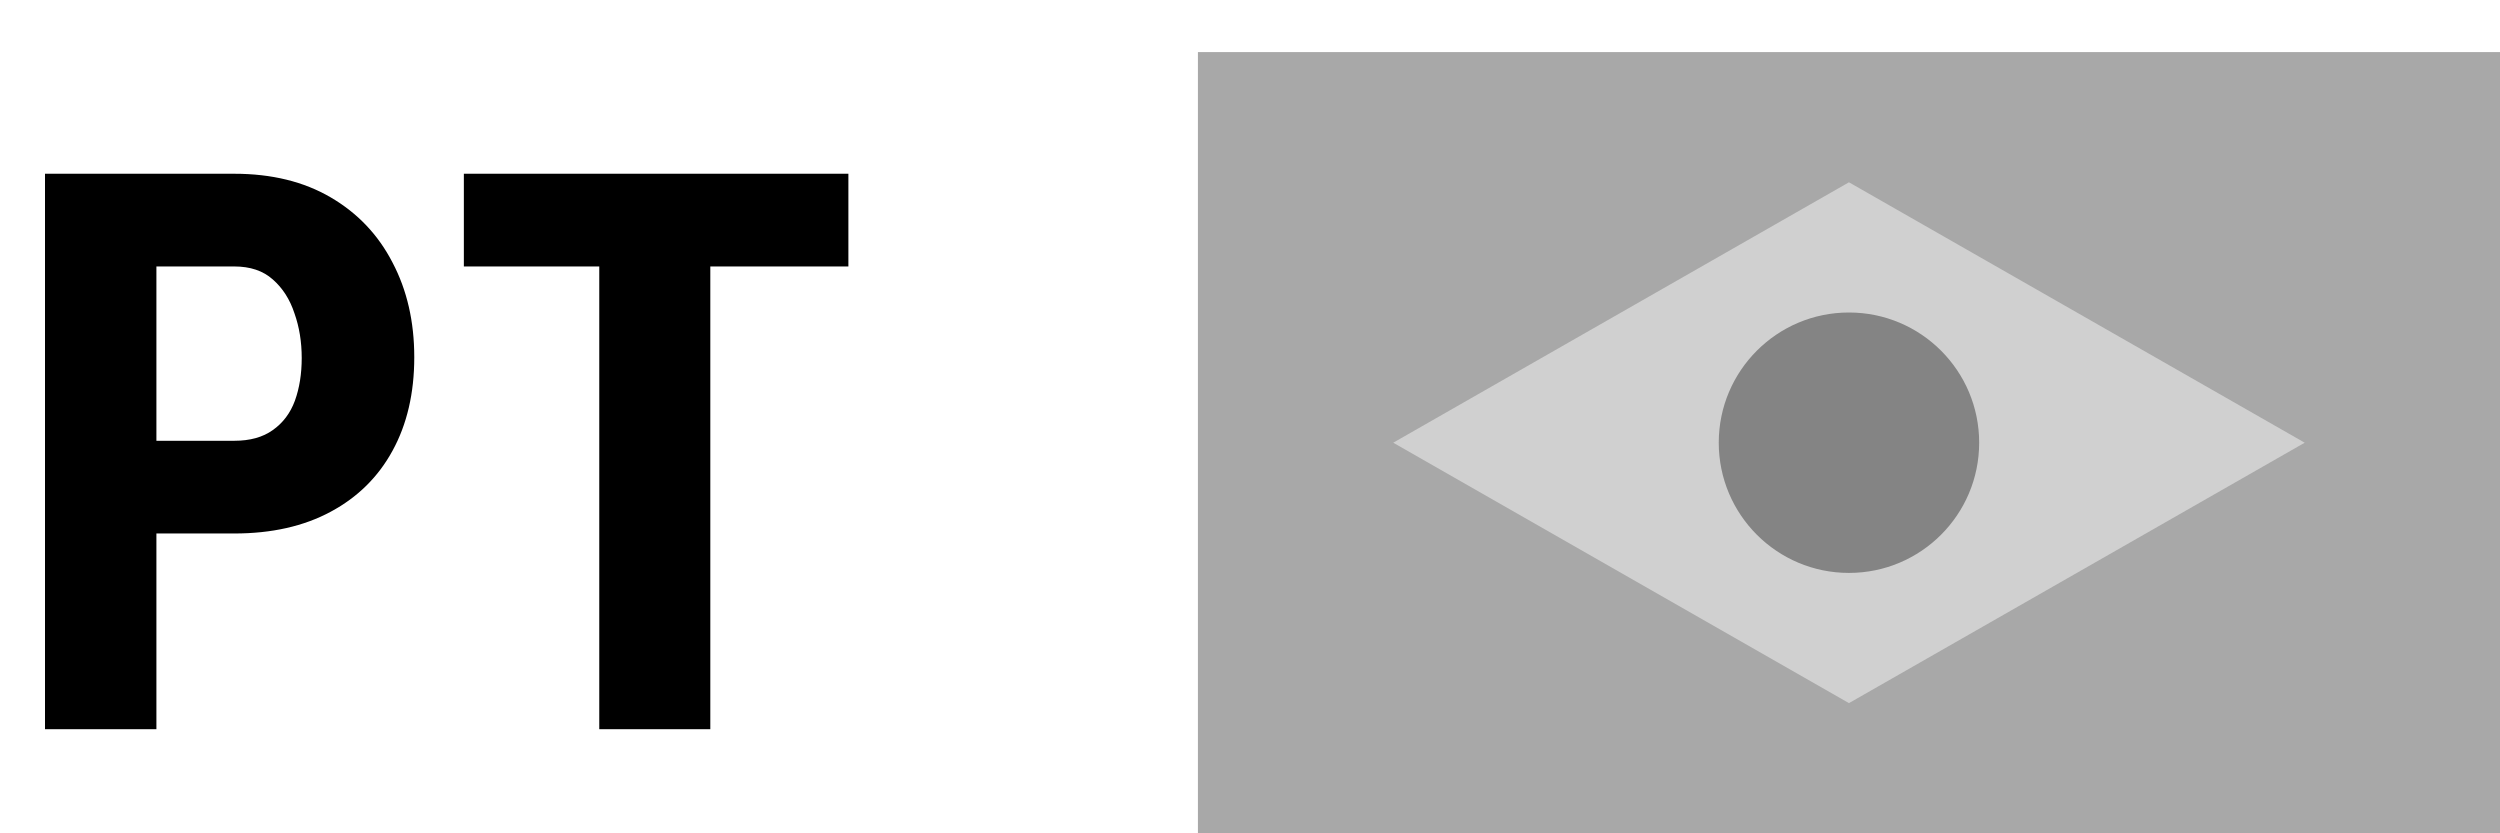 <svg width="48" height="16" viewBox="0 0 48 16" fill="none" xmlns="http://www.w3.org/2000/svg">
<rect x="23" y="1" width="25" height="15" fill="#A8A8A8"/>
<path d="M35.5 3.5L44.25 8.5L35.5 13.5L26.75 8.5L35.5 3.5Z" fill="#D0D0D0"/>
<circle cx="35.5" cy="8.5" r="2.5" fill="#848484"/>
<path d="M4.497 10.243H2.314V8.463H4.497C4.8 8.463 5.046 8.395 5.237 8.258C5.432 8.121 5.574 7.933 5.662 7.694C5.75 7.45 5.793 7.176 5.793 6.874C5.793 6.566 5.747 6.28 5.654 6.017C5.566 5.748 5.427 5.531 5.237 5.365C5.051 5.199 4.805 5.116 4.497 5.116H3.003V14H0.864V3.336H4.497C5.215 3.336 5.833 3.487 6.35 3.79C6.868 4.093 7.263 4.51 7.537 5.042C7.815 5.57 7.954 6.175 7.954 6.859C7.954 7.547 7.815 8.146 7.537 8.653C7.263 9.156 6.868 9.547 6.35 9.825C5.833 10.104 5.215 10.243 4.497 10.243ZM13.638 3.336V14H11.506V3.336H13.638ZM16.289 3.336V5.116H8.906V3.336H16.289Z" fill="black"/>
</svg>
